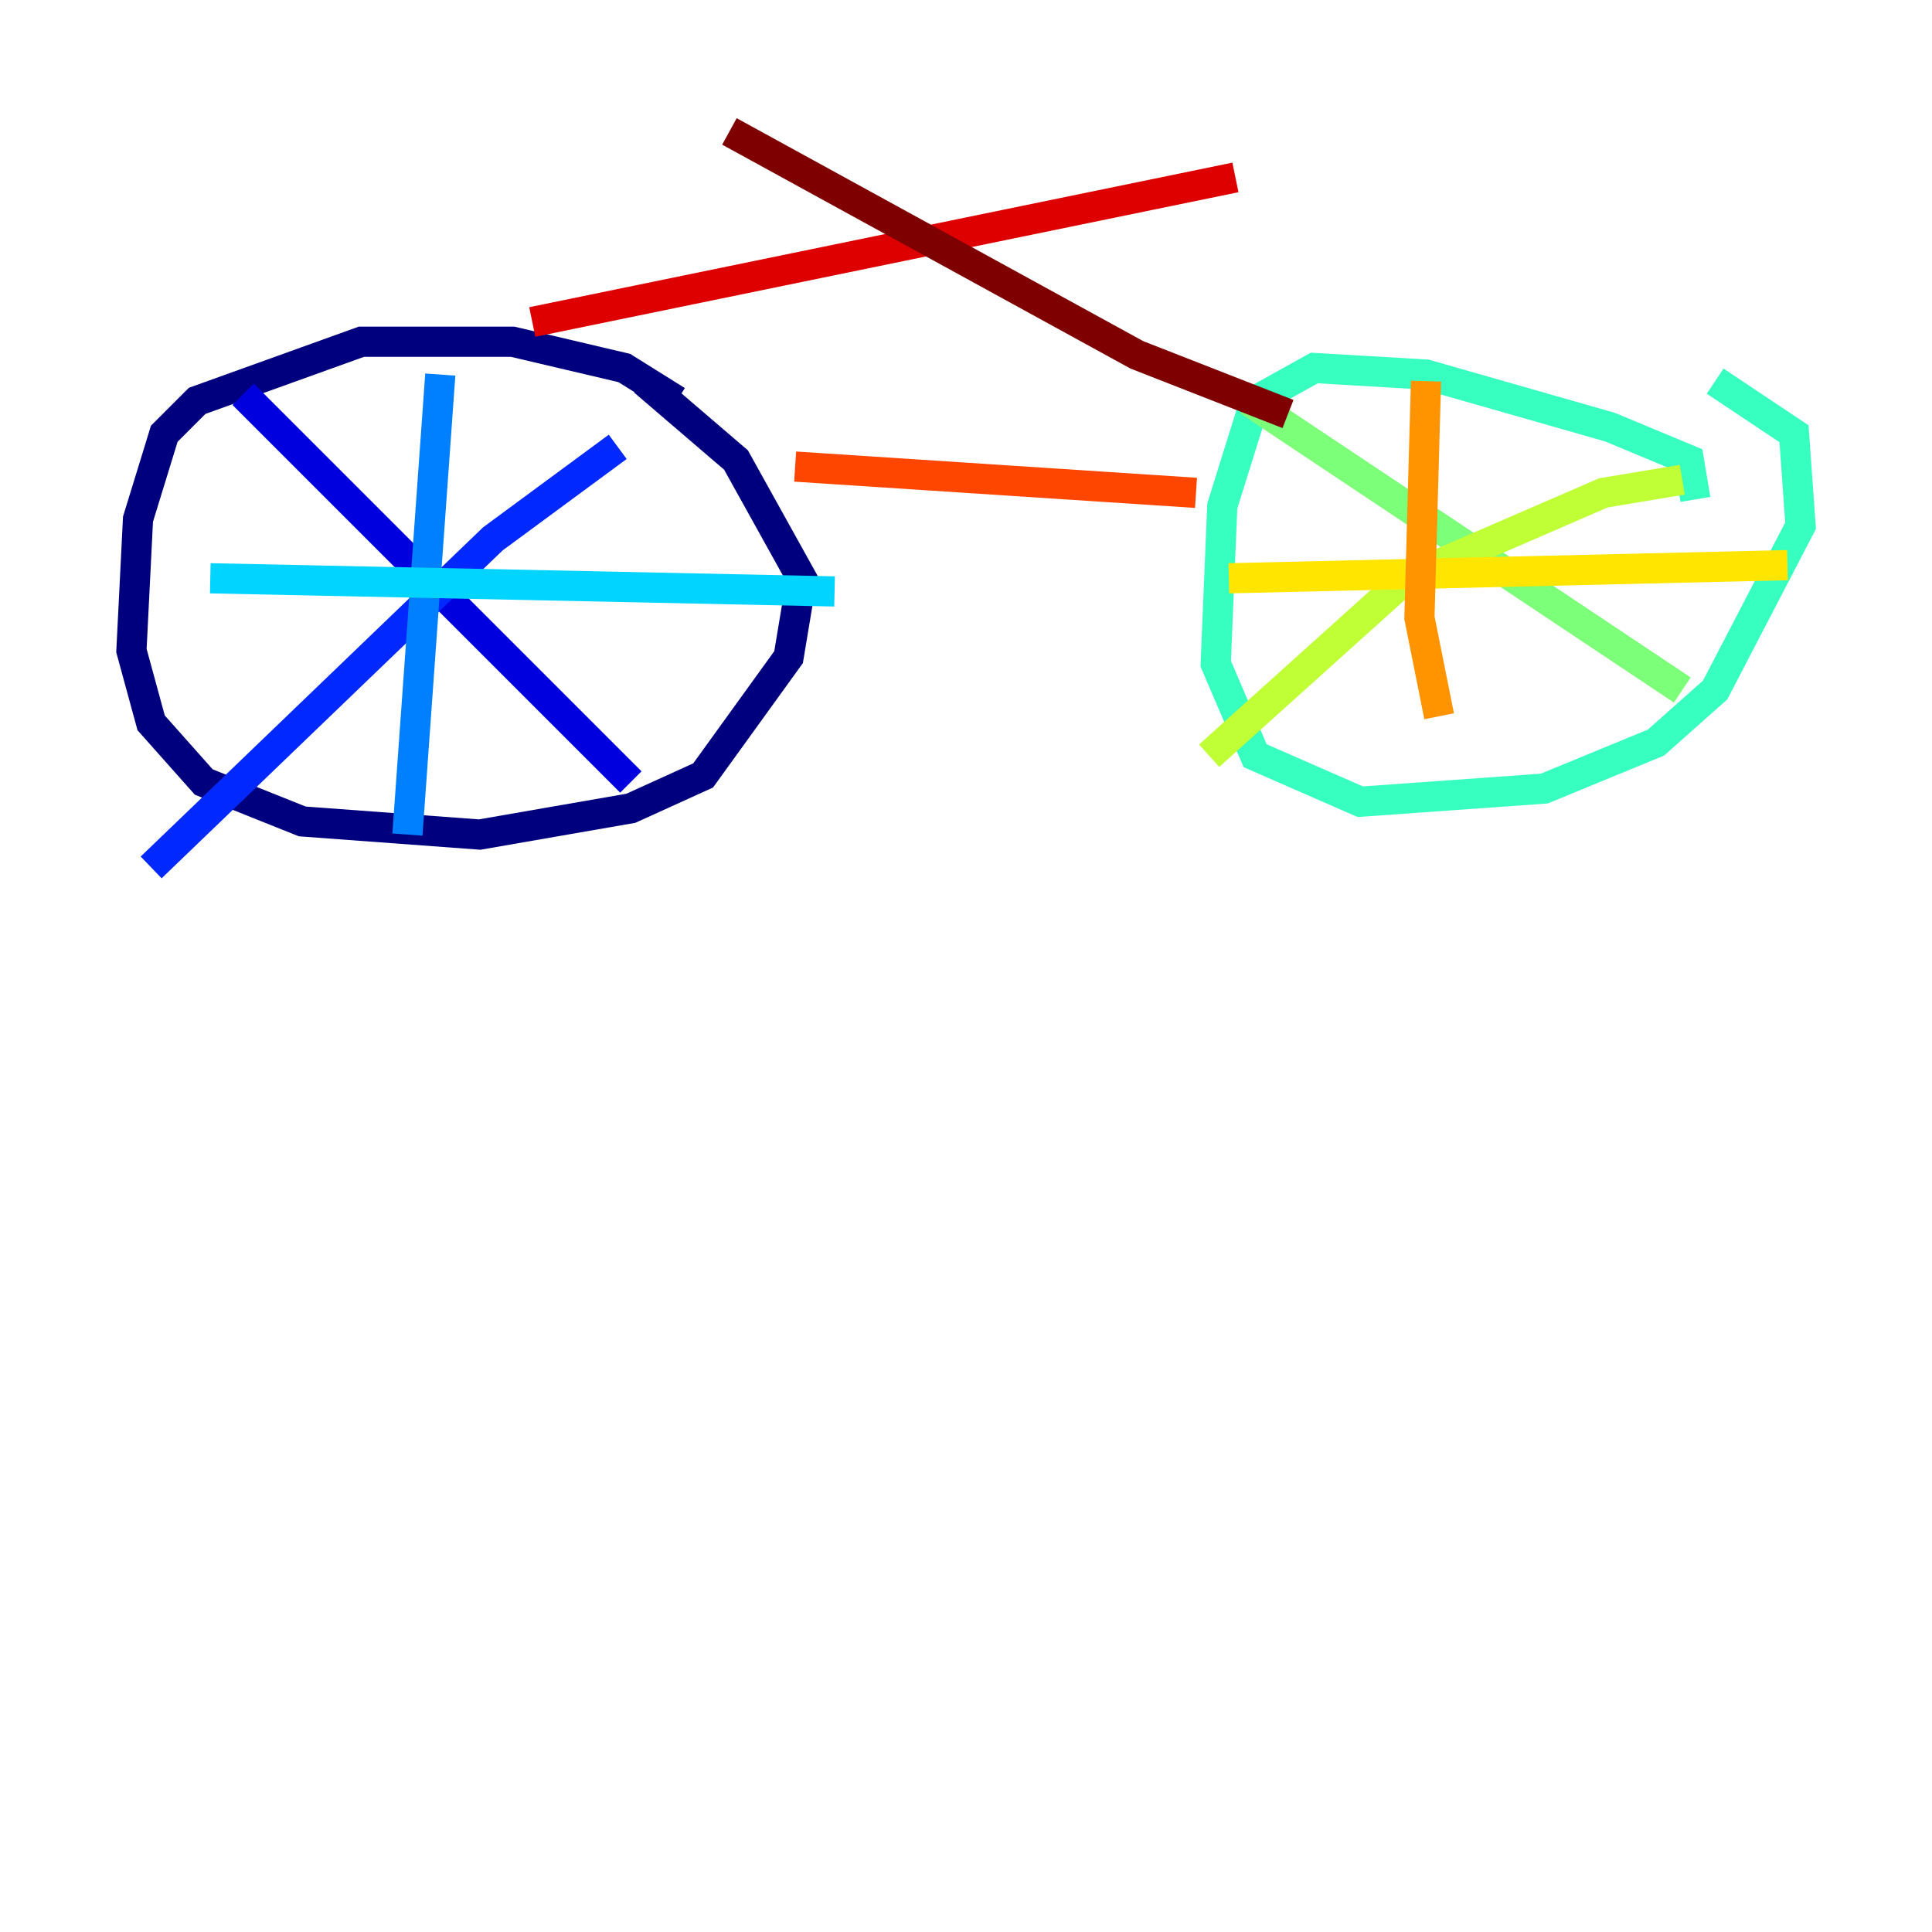 <?xml version="1.0" encoding="utf-8" ?>
<svg baseProfile="tiny" height="128" version="1.2" viewBox="0,0,128,128" width="128" xmlns="http://www.w3.org/2000/svg" xmlns:ev="http://www.w3.org/2001/xml-events" xmlns:xlink="http://www.w3.org/1999/xlink"><defs /><polyline fill="none" points="44.843,26.558 41.361,24.381 33.959,22.64 23.946,22.64 13.061,26.558 10.884,28.735 9.143,34.395 8.707,43.102 10.014,47.891 13.497,51.809 20.027,54.422 31.782,55.292 41.796,53.551 46.585,51.374 52.245,43.537 53.116,38.313 48.762,30.476 42.667,25.252" stroke="#00007f" stroke-width="2" /><polyline fill="none" points="16.109,26.122 41.796,51.809" stroke="#0000de" stroke-width="2" /><polyline fill="none" points="40.925,29.605 32.653,35.701 10.014,57.469" stroke="#0028ff" stroke-width="2" /><polyline fill="none" points="29.17,24.816 26.993,55.292" stroke="#0080ff" stroke-width="2" /><polyline fill="none" points="13.932,38.313 55.292,39.184" stroke="#00d4ff" stroke-width="2" /><polyline fill="none" points="112.326,33.088 111.891,30.476 106.667,28.299 94.476,24.816 87.075,24.381 83.156,26.558 80.98,33.524 80.544,43.973 83.156,50.068 90.122,53.116 102.313,52.245 109.714,49.197 113.633,45.714 119.293,34.83 118.857,28.735 113.633,25.252" stroke="#36ffc0" stroke-width="2" /><polyline fill="none" points="82.721,26.558 111.456,45.714" stroke="#7cff79" stroke-width="2" /><polyline fill="none" points="111.456,31.782 106.231,32.653 93.17,38.313 80.109,50.068" stroke="#c0ff36" stroke-width="2" /><polyline fill="none" points="81.415,38.313 118.422,37.442" stroke="#ffe500" stroke-width="2" /><polyline fill="none" points="94.476,25.252 94.041,40.925 95.347,47.456" stroke="#ff9400" stroke-width="2" /><polyline fill="none" points="52.68,30.912 79.238,32.653" stroke="#ff4600" stroke-width="2" /><polyline fill="none" points="35.265,21.333 81.85,11.755" stroke="#de0000" stroke-width="2" /><polyline fill="none" points="48.327,8.707 75.32,23.51 85.333,27.429" stroke="#7f0000" stroke-width="2" /></svg>